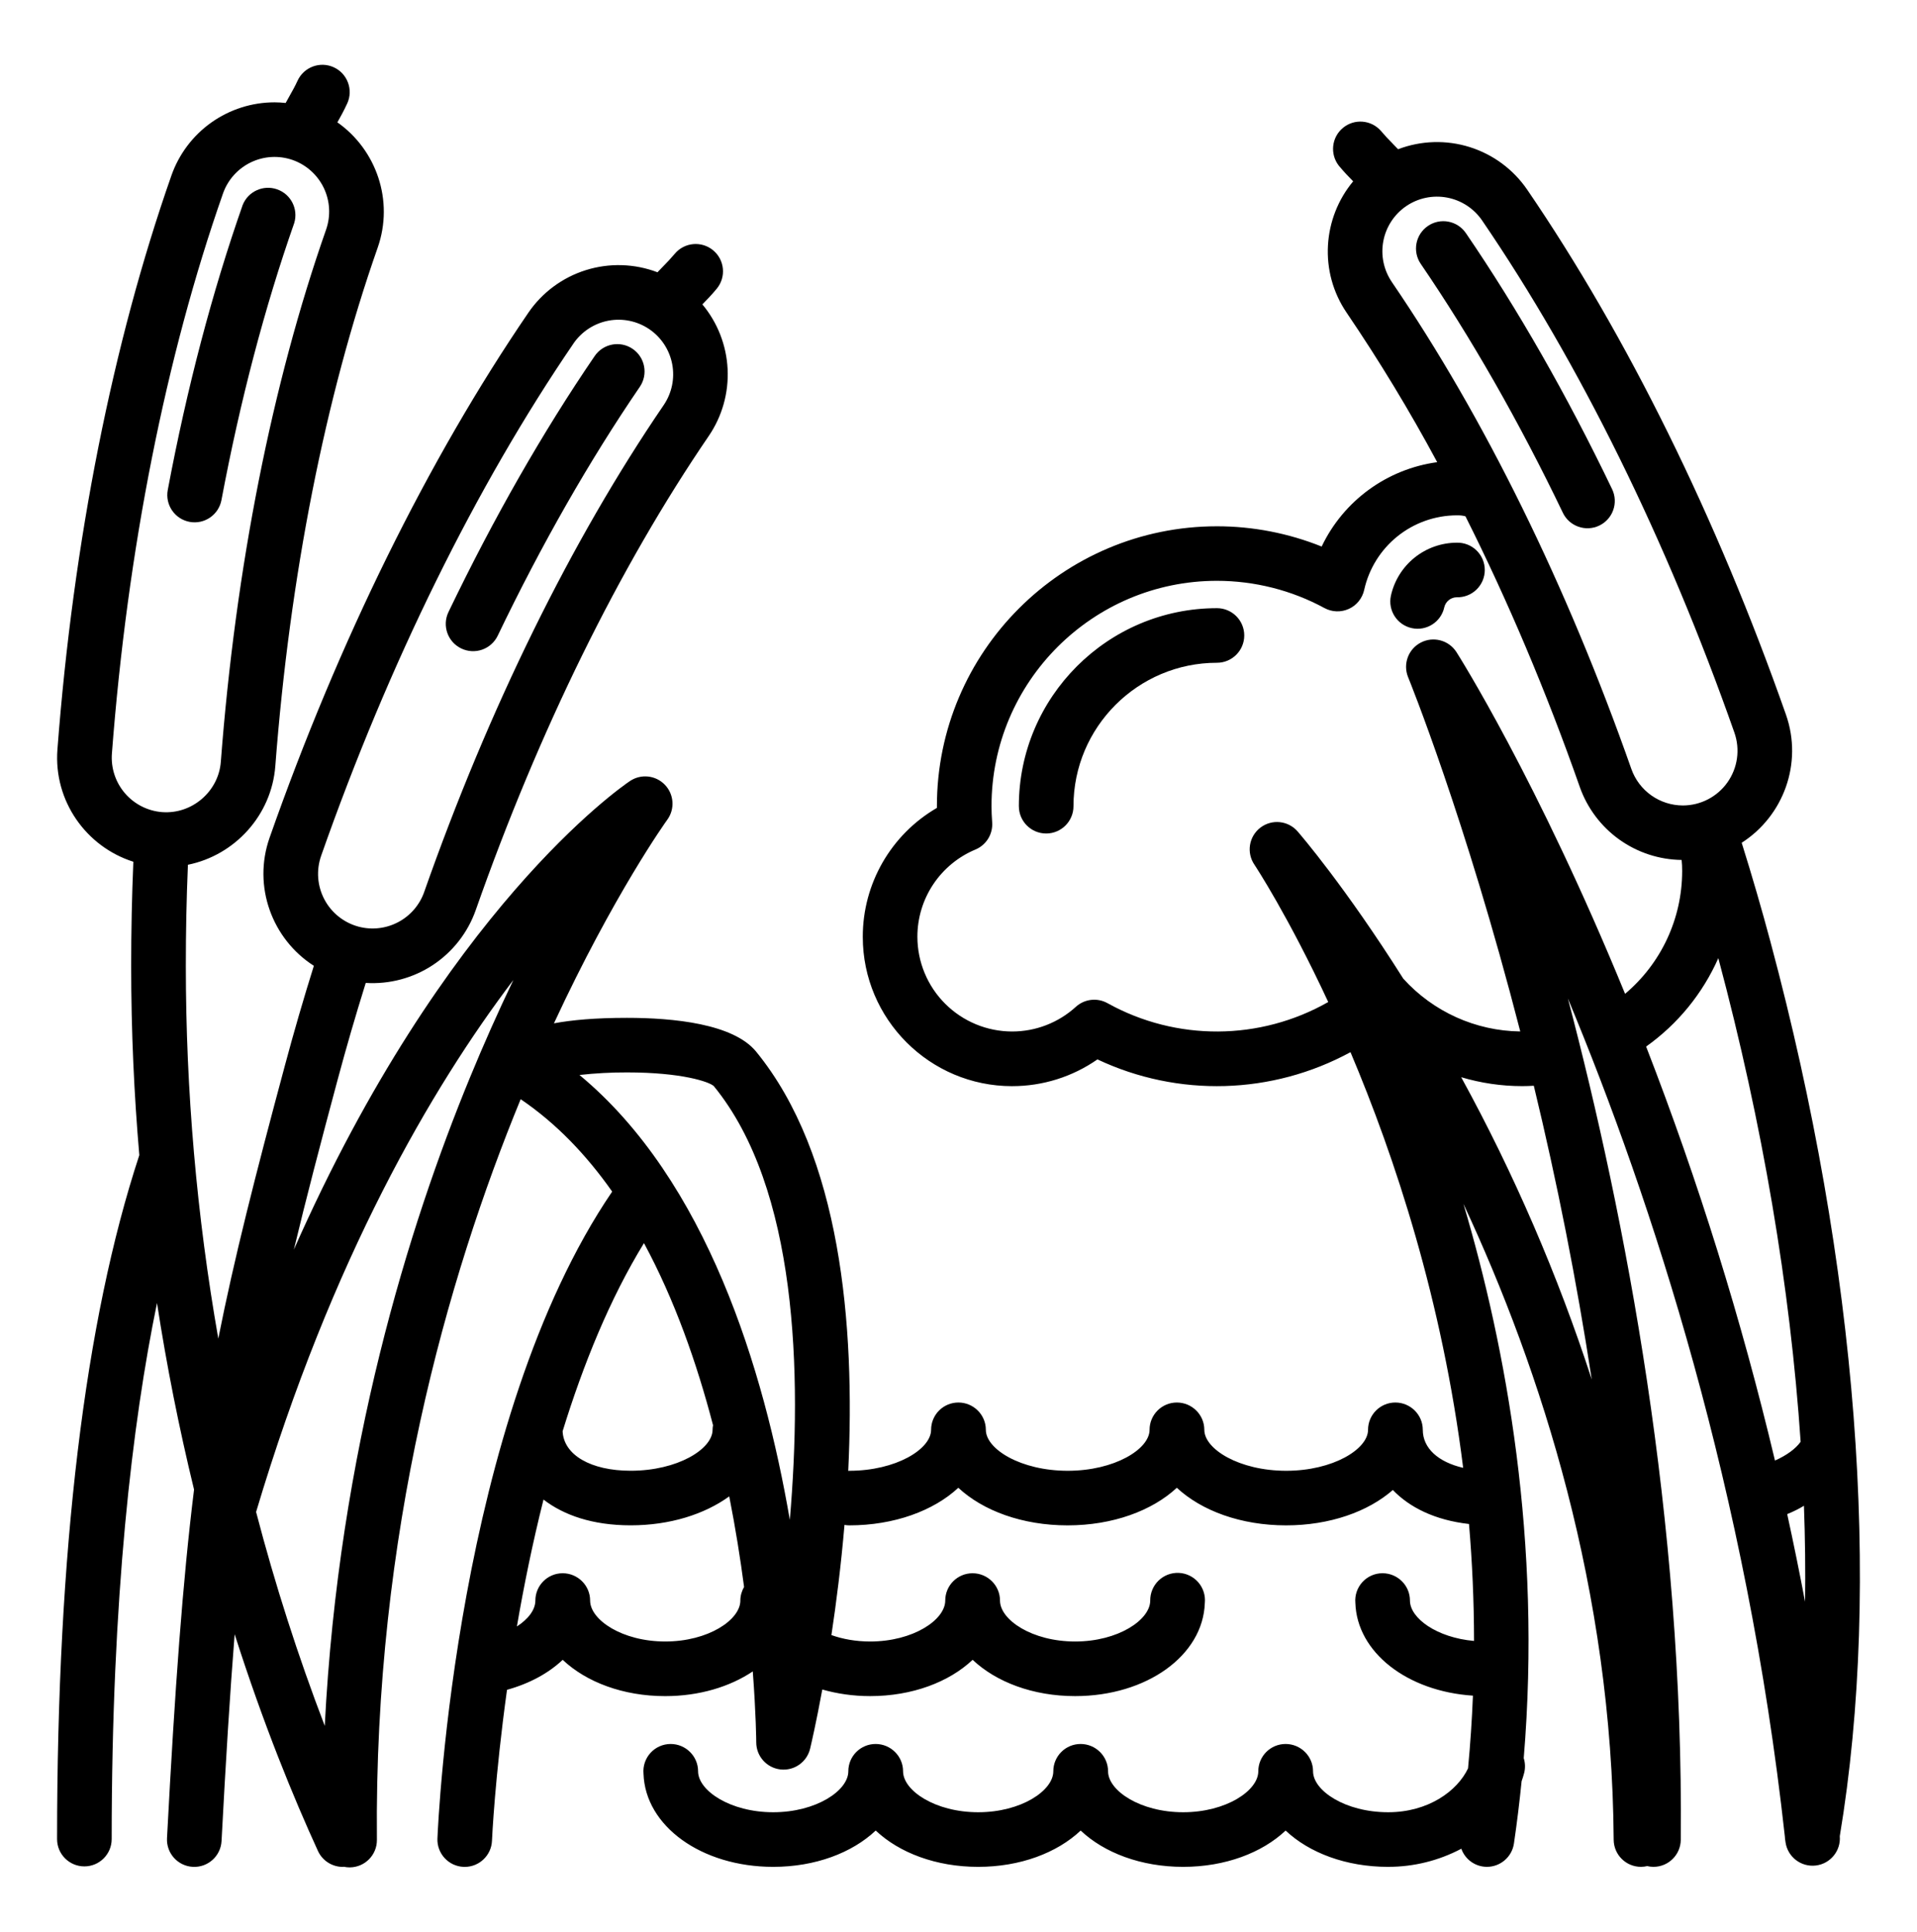 <?xml version="1.0" encoding="utf-8"?>
<svg viewBox="126.272 10.709 535.904 540.243" xmlns="http://www.w3.org/2000/svg">
  <g transform="matrix(1, 0, 0, 1, 44.234, 0.823)">
    <path d="m577.05 273.48c-2.508-9.375-5.215-18.695-8.117-27.957 11.664-7.461 17.16-22.211 12.375-35.824-19.348-55.07-44.363-105.83-72.336-146.78-3.871-5.664-9.535-9.859-16.086-11.914-6.547-2.051-13.594-1.84-20.008 0.605-0.539-0.57-1.062-1.113-1.562-1.617l0.004-0.004c-1.133-1.125-2.219-2.297-3.25-3.516-2.727-3.098-7.422-3.469-10.602-0.836-3.18 2.629-3.695 7.309-1.164 10.57 1.469 1.77 2.816 3.16 4.016 4.379-8.523 10.219-9.664 25.25-1.797 36.773 9.141 13.473 17.582 27.406 25.289 41.75-14.055 1.918-26.199 10.785-32.301 23.59-9.309-3.738-19.246-5.664-29.277-5.664-43.164 0-78.281 35.113-78.281 78.27v0.469c-12.848 7.465-20.742 21.207-20.723 36.066 0 23.012 18.727 41.738 41.742 41.738v-0.004c8.531 0.008 16.859-2.602 23.859-7.481 22.555 10.645 48.832 9.895 70.742-2.019 12.402 29.328 25.652 69.41 31.496 116.22-6.973-1.613-11.285-5.488-11.285-10.629 0-4.219-3.457-7.633-7.672-7.633-4.219 0-7.633 3.414-7.633 7.633 0 5.402-9.789 11.453-22.887 11.453s-22.883-6.047-22.883-11.453c0-4.219-3.457-7.633-7.672-7.633-4.219 0-7.633 3.414-7.633 7.633 0 5.402-9.789 11.453-22.883 11.453-13.098 0-22.887-6.047-22.887-11.453 0-4.219-3.457-7.633-7.672-7.633-4.219 0-7.633 3.414-7.633 7.633 0 5.402-9.789 11.453-22.883 11.453-0.094 0-0.184 0.023-0.281 0.027 1.977-40.863-2.109-88.312-25.754-117.23-6.379-7.801-23.145-9.438-36.094-9.438-8.844 0-15.449 0.605-20.422 1.535 16.723-36.031 31.32-56.426 31.668-56.902l0.004-0.004c2.191-2.992 1.914-7.125-0.66-9.797-2.57-2.676-6.691-3.109-9.766-1.039-2.57 1.73-51.945 35.895-93.953 131.02 3.383-14.125 7.391-29.457 12.219-47.441 2.504-9.32 4.945-17.723 7.879-27.137 6.644 0.414 13.242-1.348 18.793-5.023 5.547-3.676 9.746-9.062 11.957-15.34 17.605-50.109 40.137-95.957 65.152-132.58 3.738-5.492 5.582-12.055 5.258-18.691-0.324-6.633-2.801-12.984-7.055-18.086 1.199-1.223 2.547-2.606 4.016-4.379h-0.004c2.691-3.246 2.238-8.059-1.008-10.75-3.25-2.688-8.062-2.234-10.75 1.012-1.031 1.215-2.113 2.387-3.242 3.512-0.5 0.508-1.023 1.055-1.562 1.625-6.414-2.441-13.461-2.652-20.012-0.602-6.547 2.051-12.215 6.246-16.086 11.914-27.977 40.965-52.992 91.719-72.336 146.78-4.781 13.613 0.711 28.363 12.375 35.824v-0.004c-2.902 9.262-5.609 18.582-8.117 27.957-8.254 30.727-14.152 53.828-18.598 76.273-6.039-34.414-9.074-69.285-9.074-104.22 0-9.699 0.172-18.266 0.582-28.258 13.109-2.66 23.387-13.832 24.434-27.609 4.039-52.961 13.926-103.07 28.609-144.92 4.621-13.164-0.371-27.391-11.258-35.055 0.84-1.488 1.785-3.176 2.742-5.269h0.004c1.758-3.836 0.074-8.367-3.758-10.125-3.836-1.754-8.367-0.07-10.125 3.762-0.711 1.559-1.445 2.856-2.223 4.234-0.352 0.621-0.723 1.289-1.098 1.98-1.031-0.109-2.07-0.172-3.106-0.176-6.328 0.004-12.5 1.973-17.664 5.633-5.16 3.66-9.062 8.832-11.16 14.801-16.418 46.805-27.445 102.3-31.875 160.5-1.098 14.387 8.023 27.211 21.223 31.398-0.406 9.699-0.609 19.402-0.605 29.109 0 18.355 0.816 36.02 2.273 52.93-15.258 46.332-22.992 110.66-22.992 191.23 0 4.215 3.418 7.633 7.633 7.633 4.215 0 7.633-3.418 7.633-7.633 0-67.895 5.758-116.27 12.672-149.89 2.699 17.527 6.156 34.934 10.355 52.164-3.176 25.676-5.344 55.406-7.559 97.461-0.223 4.211 3.008 7.805 7.219 8.027 4.211 0.223 7.805-3.008 8.027-7.219 1.18-22.398 2.348-41.242 3.664-57.832 8.074 25.289 16.488 45.77 23.289 60.613 1.289 2.801 4.055 4.453 6.945 4.453 0.105 0 0.219-0.027 0.324-0.035 0.508 0.105 1.035 0.168 1.574 0.168h0.074-0.004c4.219-0.039 7.606-3.488 7.566-7.703-0.801-85.566 19.629-157.06 40.188-207.08 9.953 6.742 18.406 15.617 25.582 25.832-43.551 63.973-48.652 176.04-48.848 180.86h-0.004c-0.172 4.215 3.102 7.773 7.312 7.949l0.32 0.004c4.07 0 7.453-3.215 7.621-7.32 0.016-0.441 0.801-17.711 4.199-42.191 6.293-1.742 11.621-4.652 15.566-8.383 6.586 6.215 16.879 10.148 28.645 10.148 9.543 0 18.082-2.613 24.496-6.91 0.906 11.945 0.969 19.5 0.969 19.812-0.008 3.879 2.894 7.148 6.75 7.598 3.852 0.449 7.43-2.062 8.316-5.84 0.262-1.102 1.676-7.125 3.398-16.508 4.129 1.176 8.617 1.844 13.379 1.844 11.77 0 22.062-3.93 28.648-10.148 6.586 6.215 16.879 10.148 28.648 10.148 20.031 0 35.785-11.387 36.262-26.039v-0.004c0.211-2.09-0.449-4.18-1.824-5.769s-3.348-2.547-5.449-2.641c-2.098-0.09-4.148 0.684-5.656 2.148-1.512 1.461-2.356 3.484-2.332 5.586 0 5.402-8.977 11.453-21 11.453-12.023 0-21-6.047-21-11.453 0-4.219-3.457-7.633-7.672-7.633-4.219 0-7.633 3.414-7.633 7.633 0 5.402-8.977 11.453-21 11.453-4.031 0-7.707-0.688-10.824-1.797 1.367-9.027 2.695-19.5 3.656-30.805 0.422 0.074 0.852 0.129 1.289 0.129 12.621 0 23.633-4.09 30.535-10.512 6.906 6.43 17.914 10.512 30.543 10.512 12.621 0 23.633-4.09 30.543-10.512 6.906 6.43 17.914 10.512 30.535 10.512 12.207 0 22.91-3.82 29.848-9.891 4.633 4.82 11.688 8.422 21.293 9.508 0.902 10.613 1.398 21.527 1.406 32.699-10.434-0.926-17.914-6.371-17.914-11.301 0-4.219-3.457-7.633-7.672-7.633-2.137-0.004-4.176 0.895-5.617 2.473-1.445 1.574-2.16 3.684-1.973 5.812 0.43 13.828 14.469 24.742 32.867 25.945-0.27 6.789-0.727 13.566-1.367 20.328-2.981 6.324-11.117 12.27-22.328 12.27-12.02 0-21-6.047-21-11.453 0-4.219-3.457-7.633-7.672-7.633-4.219 0-7.633 3.414-7.633 7.633 0 5.402-8.977 11.453-21 11.453s-21-6.047-21-11.453c0-4.219-3.457-7.633-7.672-7.633-4.219 0-7.633 3.414-7.633 7.633 0 5.402-8.977 11.453-21 11.453-12.023 0-21-6.047-21-11.453 0-4.219-3.457-7.633-7.672-7.633-4.219 0-7.633 3.414-7.633 7.633 0 5.402-8.977 11.453-21 11.453s-21-6.047-21-11.453c0-4.219-3.457-7.633-7.672-7.633h0.004c-2.141 0-4.18 0.898-5.621 2.477-1.445 1.578-2.16 3.688-1.969 5.82 0.465 14.668 16.223 26.059 36.262 26.059 11.77 0 22.062-3.93 28.648-10.152 6.586 6.215 16.879 10.152 28.648 10.152 11.77 0 22.062-3.93 28.648-10.148 6.586 6.215 16.879 10.148 28.648 10.148s22.062-3.93 28.648-10.148c6.586 6.215 16.879 10.148 28.648 10.148l0.004-0.004c7.137 0.012 14.164-1.727 20.469-5.066 1.07 3.039 3.941 5.07 7.164 5.066 3.723 0 6.984-2.734 7.543-6.523 0.863-5.852 1.562-11.648 2.141-17.395h-0.004c0.277-0.777 0.52-1.57 0.73-2.367 0.336-1.355 0.289-2.773-0.129-4.106 5.039-60.484-4.848-114.53-16.852-154.97 21.805 46.73 41.535 108.11 41.996 177.78 0.027 4.199 3.438 7.582 7.633 7.582h0.051c0.582-0.004 1.141-0.086 1.691-0.211 0.539 0.129 1.098 0.207 1.676 0.211h0.074c4.184 0 7.594-3.371 7.633-7.566 0.836-89.453-15.449-174-31.562-235.25 23.637 56.805 50.031 137.9 60.66 234.36 0.004 0.438 0.066 0.855 0.145 1.277l0.027 0.223 0.012 0.055 0.016 0.09-0.004 0.004c0.621 4.066 4.348 6.914 8.434 6.438 4.086-0.477 7.059-4.106 6.723-8.207 11.777-70.727 4.93-159.38-19.312-249.81zm-463.73-52.891c4.336-56.887 15.074-111.04 31.059-156.61 1.344-3.82 4.148-6.949 7.797-8.703 3.648-1.758 7.844-1.992 11.668-0.656 3.816 1.344 6.945 4.148 8.703 7.797 1.754 3.648 1.988 7.844 0.652 11.664-15.113 43.094-25.297 94.551-29.43 148.81-0.633 8.305-8.055 14.684-16.387 14.066l0.004 0.004c-4.035-0.312-7.785-2.211-10.422-5.281-2.637-3.07-3.949-7.062-3.644-11.098zm58.492 28.582c18.91-53.828 43.305-103.36 70.539-143.23l-0.004-0.004c2.289-3.34 5.809-5.641 9.785-6.391 3.981-0.746 8.094 0.113 11.441 2.394 3.34 2.285 5.637 5.805 6.387 9.781s-0.109 8.09-2.391 11.438c-25.754 37.711-48.906 84.785-66.949 136.13h0.004c-1.277 3.625-3.875 6.637-7.273 8.43-3.398 1.797-7.348 2.25-11.062 1.266-4.109-1.098-7.578-3.859-9.566-7.617-1.988-3.762-2.32-8.184-0.91-12.195zm1.012 243.28v-0.004c-7.492-19.57-13.902-39.539-19.195-59.816 21.18-70.945 49.125-118.67 71.926-148.74-4.305 8.973-8.348 18.066-12.137 27.273-16.992 41.262-36.707 104.38-40.594 181.29zm71.211-182c4.41-0.492 8.84-0.73 13.277-0.719 15.316 0 23.004 2.625 24.27 3.832 23.34 28.547 24.754 80.293 21.254 121.28-7.219-41.988-23.238-94.902-58.801-124.39zm37.336 97.926c-0.074 0.414-0.129 0.84-0.129 1.277 0 5.402-9.789 11.453-22.887 11.453-11.176 0-18.738-4.426-19.035-11.047 5.773-18.711 13.199-37.031 22.742-52.594 8.551 15.812 14.777 33.539 19.309 50.914zm7.637 49.023c0 5.402-8.977 11.453-21 11.453-12.023 0-21-6.047-21-11.453 0-4.219-3.457-7.633-7.672-7.633-4.219 0-7.633 3.414-7.633 7.633 0 2.574-1.973 5.176-5.164 7.246 1.922-11.199 4.363-23.246 7.438-35.477 5.609 4.328 13.652 7.203 24.371 7.203 10.949 0 20.652-3.09 27.551-8.098 1.758 8.902 3.113 17.461 4.148 25.328-0.637 1.125-1.043 2.406-1.043 3.797zm297.64 0.348h0.004c-1.551-8.195-3.215-16.367-4.996-24.516 1.703-0.684 3.258-1.461 4.68-2.328 0.332 9.105 0.438 18.059 0.312 26.848zm-1.242-44.734c-1.398 1.965-3.938 3.812-7.168 5.242-9.355-39.359-21.391-78.031-36.023-115.75 8.828-6.273 15.801-14.812 20.184-24.719 12.414 46.406 20.113 92.223 23.012 135.22zm-110.27-345.49c3.348-2.281 7.461-3.144 11.441-2.394 3.984 0.75 7.504 3.051 9.789 6.394 27.234 39.871 51.625 89.398 70.539 143.23 1.633 4.672 0.906 9.848-1.957 13.891-2.859 4.039-7.504 6.441-12.453 6.449-3.164-0.004-6.246-0.988-8.828-2.816-2.578-1.832-4.531-4.414-5.582-7.398-18.043-51.348-41.188-98.422-66.949-136.13h0.004c-2.281-3.348-3.141-7.461-2.391-11.441 0.75-3.977 3.047-7.496 6.387-9.785zm15.383 243.55c5.481 1.629 11.219 2.492 17.035 2.492 1.086 0 2.18-0.039 3.266-0.102 6.562 27.141 11.969 54.543 16.203 82.141-9.512-29.25-21.73-57.551-36.504-84.531zm-1.379-118.94h0.004c-2.156-3.281-6.449-4.398-9.926-2.582-3.481 1.816-5.019 5.977-3.559 9.621 0.312 0.762 15.992 39.34 31.375 99.109-12.484-0.152-24.34-5.508-32.711-14.773-16.207-25.676-28.758-40.258-29.496-41.109h0.004c-2.637-3.086-7.223-3.574-10.445-1.109-3.223 2.465-3.953 7.023-1.664 10.371 0.27 0.402 9.445 14.332 20.629 38.387h0.004c-19.105 10.879-42.5 11.004-61.715 0.324-2.863-1.594-6.43-1.18-8.852 1.027-4.871 4.441-11.227 6.898-17.82 6.894-7.016-0.008-13.746-2.801-18.707-7.762-4.965-4.961-7.754-11.688-7.766-18.707-0.008-5.219 1.531-10.32 4.422-14.668 2.891-4.344 7.004-7.734 11.82-9.746 3.019-1.266 4.894-4.316 4.664-7.582-0.125-1.754-0.184-3.191-0.184-4.543 0-34.742 28.27-63.004 63.012-63.004 10.504 0 20.898 2.633 30.062 7.617l-0.004-0.004c2.113 1.148 4.644 1.234 6.832 0.234 2.184-1 3.773-2.973 4.285-5.324 1.309-5.891 4.582-11.164 9.281-14.949s10.551-5.859 16.586-5.883c1.133 0 1.5 0.043 2.438 0.27 11.805 23.527 22.59 48.984 31.965 75.68h-0.004c2.086 5.906 5.934 11.035 11.023 14.684 5.094 3.648 11.184 5.648 17.449 5.723 0.105 0.957 0.152 1.965 0.152 3.219h-0.004c-0.031 13.199-5.867 25.711-15.957 34.215-24.527-59.926-46.754-94.953-47.191-95.633z"/>
    <path d="m135.03 155.8c4.141 0.777 8.129-1.945 8.914-6.086 5.234-27.836 12.086-53.91 20.355-77.492 1.168-3.91-0.945-8.047-4.793-9.395-3.848-1.352-8.082 0.559-9.613 4.336-8.527 24.309-15.578 51.133-20.957 79.723-0.777 4.144 1.949 8.133 6.094 8.914zm75.957 35.402c1.824 0.879 3.926 0.996 5.836 0.328 1.91-0.672 3.477-2.074 4.352-3.898 12.266-25.543 25.625-48.949 39.723-69.586 2.375-3.484 1.48-8.234-2-10.613-3.484-2.379-8.234-1.484-10.613 2-14.527 21.27-28.281 45.355-40.879 71.586-1.824 3.801-0.219 8.359 3.582 10.184zm280.84-116.14c-2.379-3.484-7.129-4.379-10.609-2-3.484 2.379-4.379 7.129-2 10.609 14.094 20.641 27.461 44.051 39.723 69.586h-0.004c1.828 3.801 6.391 5.402 10.191 3.578 3.801-1.828 5.402-6.391 3.574-10.191-12.59-26.227-26.344-50.309-40.875-71.586zm-2.551 86.562c-4.293 0.016-8.453 1.488-11.797 4.18-3.344 2.691-5.676 6.441-6.606 10.633-0.895 4.121 1.723 8.184 5.848 9.078 4.121 0.891 8.184-1.727 9.074-5.848 0.383-1.617 1.82-2.762 3.481-2.781 2.059 0.055 4.051-0.723 5.527-2.16 1.477-1.438 2.312-3.41 2.312-5.473 0-2.059-0.836-4.031-2.312-5.469-1.477-1.438-3.469-2.215-5.527-2.16zm-67.035 18.309c-30.535 0-55.379 24.836-55.379 55.367h0.004c0 4.215 3.414 7.633 7.633 7.633 4.215 0 7.633-3.418 7.633-7.633 0-22.113 17.992-40.102 40.105-40.102 4.215 0 7.633-3.418 7.637-7.633 0-4.215-3.414-7.633-7.633-7.633z"/>
  </g>
</svg>